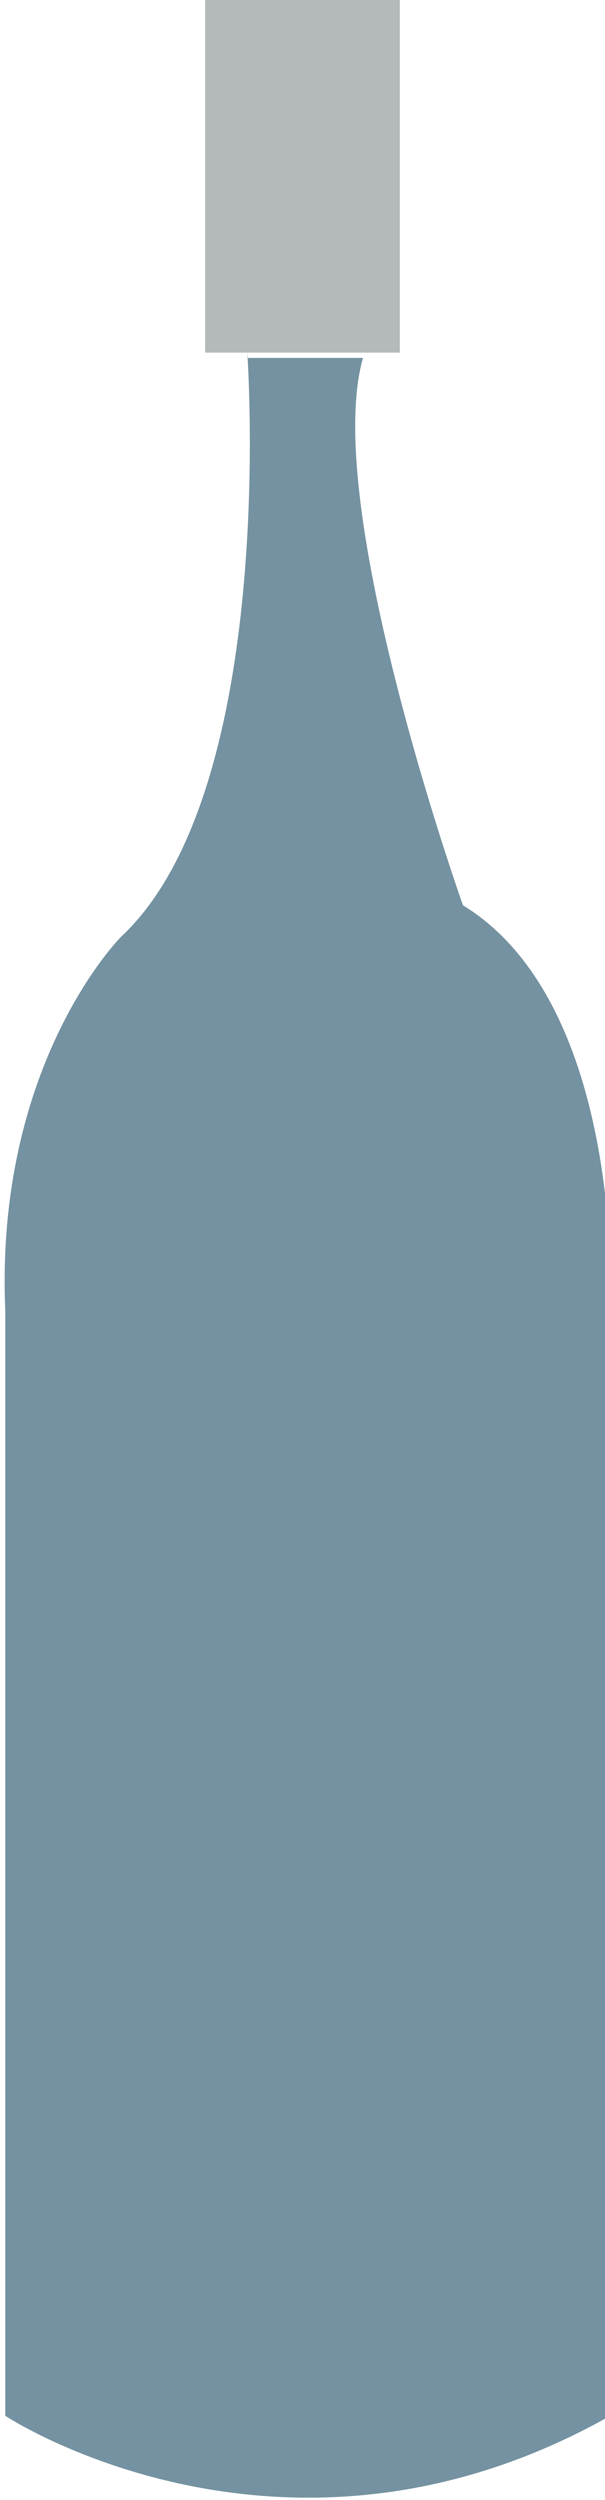 <?xml version="1.0" encoding="utf-8"?>
<!-- Generator: Adobe Illustrator 19.2.0, SVG Export Plug-In . SVG Version: 6.00 Build 0)  -->
<svg version="1.1" id="Layer_1" xmlns="http://www.w3.org/2000/svg" xmlns:xlink="http://www.w3.org/1999/xlink" x="0px" y="0px"
	 viewBox="0 0 11.5 47.5" style="enable-background:new 0 0 11.5 47.5;" xml:space="preserve">
<style type="text/css">
	.st0{fill:#B4BAB9;enable-background:new    ;}
	.st1{fill:#7492A1;}
</style>
<rect x="3.9" class="st0" width="3.7" height="6.7"/>
<path class="st1" d="M4.7,6.7c0,0,0.6,8.3-2.4,11.1c0,0-2.4,2.4-2.2,7.1l0,21c0,0,5.3,3.5,11.5,0v-21c0,0,0.3-5.8-2.8-7.7
	c0,0-2.7-7.6-1.9-10.4H4.7z"/>
</svg>
